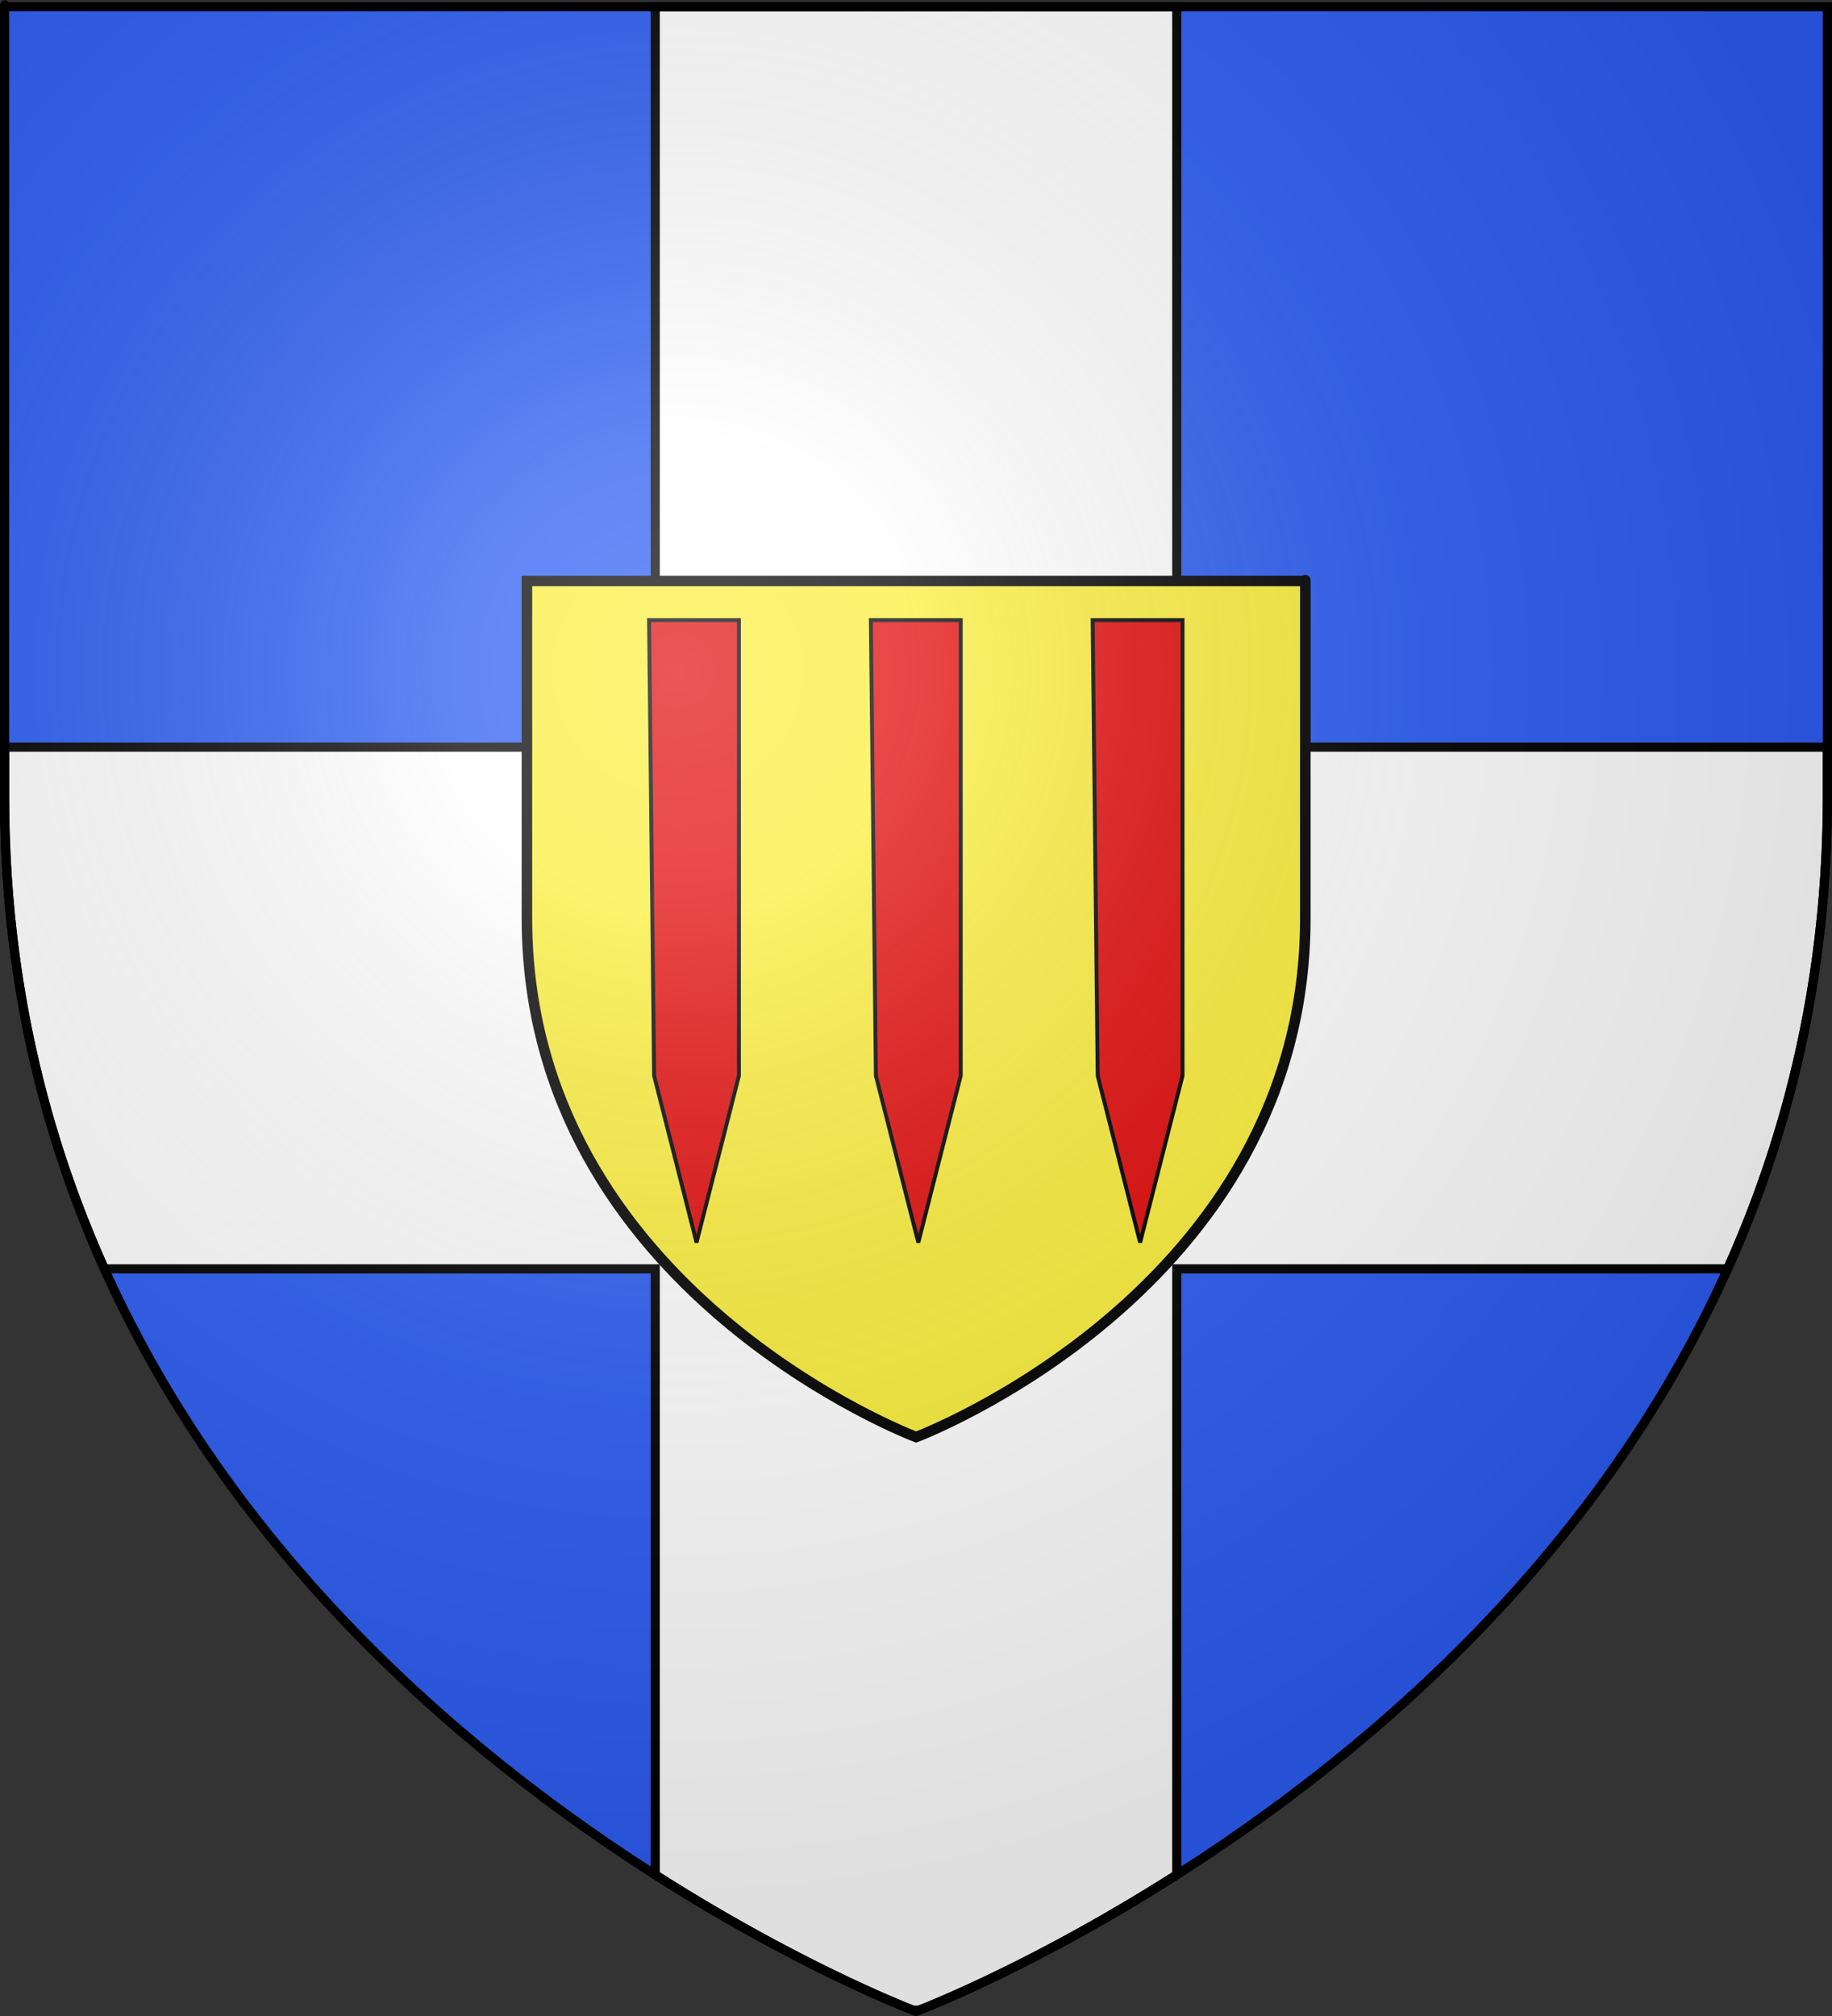 <?xml version="1.0" encoding="UTF-8" standalone="no"?>
<svg
   xmlns:dc="http://purl.org/dc/elements/1.1/"
   xmlns:cc="http://web.resource.org/cc/"
   xmlns:rdf="http://www.w3.org/1999/02/22-rdf-syntax-ns#"
   xmlns:svg="http://www.w3.org/2000/svg"
   xmlns="http://www.w3.org/2000/svg"
   xmlns:xlink="http://www.w3.org/1999/xlink"
   xmlns:sodipodi="http://sodipodi.sourceforge.net/DTD/sodipodi-0.dtd"
   xmlns:inkscape="http://www.inkscape.org/namespaces/inkscape"
   height="660"
   width="600"
   version="1.0"
   id="svg2"
   sodipodi:version="0.32"
   inkscape:version="0.44.1"
   sodipodi:docname="Blason_Landres_54.svg"
   sodipodi:docbase="G:\blasons"
   inkscape:export-filename="/Users/olivier/Desktop/Blason Rouge/Blason_Vide_3D.png"
   inkscape:export-xdpi="144"
   inkscape:export-ydpi="144">
  <rect width="100%" height="100%" fill="#333333" stroke="none"/>
  <sodipodi:namedview
     inkscape:window-height="712"
     inkscape:window-width="1024"
     inkscape:pageshadow="2"
     inkscape:pageopacity="0.0"
     guidetolerance="10.0"
     gridtolerance="10.0"
     objecttolerance="10.0"
     borderopacity="1.0"
     bordercolor="#666666"
     pagecolor="#ffffff"
     id="base"
     showgrid="false"
     height="660px"
     inkscape:zoom="0.44547727"
     inkscape:cx="396.46229"
     inkscape:cy="478.04383"
     inkscape:window-x="-4"
     inkscape:window-y="-4"
     inkscape:current-layer="layer4" />
  <desc
     id="desc4">Flag of Canton of Valais (Wallis)</desc>
  <defs
     id="defs6">
    <linearGradient
       id="linearGradient2893">
      <stop
         style="stop-color:white;stop-opacity:0.314;"
         offset="0"
         id="stop2895" />
      <stop
         id="stop2897"
         offset="0.19"
         style="stop-color:white;stop-opacity:0.251;" />
      <stop
         style="stop-color:#6b6b6b;stop-opacity:0.125;"
         offset="0.6"
         id="stop2901" />
      <stop
         style="stop-color:black;stop-opacity:0.125;"
         offset="1"
         id="stop2899" />
    </linearGradient>
    <linearGradient
       id="linearGradient2885">
      <stop
         id="stop2887"
         offset="0"
         style="stop-color:white;stop-opacity:1;" />
      <stop
         style="stop-color:white;stop-opacity:1;"
         offset="0.229"
         id="stop2891" />
      <stop
         id="stop2889"
         offset="1"
         style="stop-color:black;stop-opacity:1;" />
    </linearGradient>
    <linearGradient
       id="linearGradient2955">
      <stop
         id="stop2867"
         offset="0"
         style="stop-color:#fd0000;stop-opacity:1;" />
      <stop
         style="stop-color:#e77275;stop-opacity:0.659;"
         offset="0.5"
         id="stop2873" />
      <stop
         style="stop-color:black;stop-opacity:0.323;"
         offset="1"
         id="stop2959" />
    </linearGradient>
    <radialGradient
       inkscape:collect="always"
       xlink:href="#linearGradient2955"
       id="radialGradient2961"
       cx="225.524"
       cy="218.901"
       fx="225.524"
       fy="218.901"
       r="300"
       gradientTransform="matrix(-4.167939e-4,2.183,-1.884,-3.599562e-4,615.597,-289.121)"
       gradientUnits="userSpaceOnUse" />
    <polygon
       id="star"
       transform="scale(53,53)"
       points="0,-1 0.588,0.809 -0.951,-0.309 0.951,-0.309 -0.588,0.809 0,-1 " />
    <clipPath
       id="clip">
      <path
         d="M 0,-200 L 0,600 L 300,600 L 300,-200 L 0,-200 z "
         id="path10" />
    </clipPath>
    <radialGradient
       inkscape:collect="always"
       xlink:href="#linearGradient2955"
       id="radialGradient1911"
       gradientUnits="userSpaceOnUse"
       gradientTransform="matrix(-4.167939e-4,2.183,-1.884,-3.599562e-4,615.597,-289.121)"
       cx="225.524"
       cy="218.901"
       fx="225.524"
       fy="218.901"
       r="300" />
    <radialGradient
       inkscape:collect="always"
       xlink:href="#linearGradient2955"
       id="radialGradient2865"
       gradientUnits="userSpaceOnUse"
       gradientTransform="matrix(0,1.749,-1.593,-1.049767e-7,551.788,-191.29)"
       cx="225.524"
       cy="218.901"
       fx="225.524"
       fy="218.901"
       r="300" />
    <radialGradient
       inkscape:collect="always"
       xlink:href="#linearGradient2955"
       id="radialGradient2871"
       gradientUnits="userSpaceOnUse"
       gradientTransform="matrix(0,1.386,-1.323,-5.741131e-8,-158.082,-109.541)"
       cx="225.524"
       cy="218.901"
       fx="225.524"
       fy="218.901"
       r="300" />
    <radialGradient
       inkscape:collect="always"
       xlink:href="#linearGradient2893"
       id="radialGradient3163"
       gradientUnits="userSpaceOnUse"
       gradientTransform="matrix(1.353,0,0,1.349,-77.629,-85.747)"
       cx="221.445"
       cy="226.331"
       fx="221.445"
       fy="226.331"
       r="300" />
  </defs>
  <g
     inkscape:groupmode="layer"
     id="layer3"
     inkscape:label="Fond écu"
     style="display:inline">
    <path
       id="path2855"
       style="fill:#2b5df2;fill-opacity:1;fill-rule:evenodd;stroke:none;stroke-width:1px;stroke-linecap:butt;stroke-linejoin:miter;stroke-opacity:1"
       d="M 300,658.5 C 300,658.5 598.5,546.18 598.5,260.728 C 598.5,-24.723 598.5,2.176 598.5,2.176 L 1.5,2.176 L 1.5,260.728 C 1.5,546.18 300,658.5 300,658.5 z "
       sodipodi:nodetypes="cccccc" />
    <path
       style="fill:white;fill-opacity:1;stroke:black;stroke-width:3;stroke-opacity:1;stroke-miterlimit:4;stroke-dasharray:none"
       d="M 214.594 2.188 L 214.594 244.594 L 1.5 244.594 L 1.5 260.719 C 1.5 319.43 14.127 370.814 34.188 415.406 L 214.594 415.406 L 214.594 613.781 C 260.203 642.85 295.332 656.68 299 658.094 L 301 658.094 C 304.668 656.68 339.797 642.85 385.406 613.781 L 385.406 415.406 L 565.812 415.406 C 585.873 370.814 598.5 319.43 598.5 260.719 C 598.5 242.915 598.5 260.05 598.5 244.594 L 385.406 244.594 L 385.406 2.188 L 214.594 2.188 z "
       id="rect2783" />
  </g>
  <g
     inkscape:groupmode="layer"
     id="layer4"
     inkscape:label="Meubles">
    <g
       id="g8195"
       transform="matrix(1.15,0,0,1.15,-44.337,-57.078)">
      <path
         sodipodi:nodetypes="cccccc"
         d="M 299.458,458.731 C 299.458,458.731 410.298,417.024 410.298,311.029 C 410.298,205.034 410.298,215.022 410.298,215.022 L 188.618,215.022 L 188.618,311.029 C 188.618,417.024 299.458,458.731 299.458,458.731 z "
         style="fill:#fcef3c;fill-opacity:1;fill-rule:evenodd;stroke:black;stroke-width:3;stroke-linecap:butt;stroke-linejoin:miter;stroke-miterlimit:4;stroke-dasharray:none;stroke-opacity:1;display:inline"
         id="path5534" />
      <g
         transform="matrix(0.371,0,0,0.371,190.234,214.214)"
         id="g3973"
         style="display:inline">
        <path
           style="fill:#e20909;fill-opacity:1;stroke:black;stroke-width:3;stroke-miterlimit:4;stroke-dasharray:none;stroke-opacity:1"
           d="M 429.906,32.188 L 433.79,381.789 C 433.79,381.789 466.348,509.789 466.348,509.789 C 466.348,509.789 498.906,381.789 498.906,381.789 L 498.906,32.188 L 429.906,32.188 z "
           id="rect1924"
           sodipodi:nodetypes="ccsccc" />
        <path
           sodipodi:nodetypes="ccsccc"
           id="path3969"
           d="M 259.647,32.188 L 263.531,381.789 C 263.531,381.789 296.089,509.789 296.089,509.789 C 296.089,509.789 328.647,381.789 328.647,381.789 L 328.647,32.188 L 259.647,32.188 z "
           style="fill:#e20909;fill-opacity:1;stroke:black;stroke-width:3;stroke-miterlimit:4;stroke-dasharray:none;stroke-opacity:1" />
        <path
           style="fill:#e20909;fill-opacity:1;stroke:black;stroke-width:3;stroke-miterlimit:4;stroke-dasharray:none;stroke-opacity:1"
           d="M 89.388,32.188 L 93.271,381.789 C 93.271,381.789 125.83,509.789 125.83,509.789 C 125.83,509.789 158.388,381.789 158.388,381.789 L 158.388,32.188 L 89.388,32.188 z "
           id="path3971"
           sodipodi:nodetypes="ccsccc" />
      </g>
    </g>
  </g>
  <g
     inkscape:groupmode="layer"
     id="layer2"
     inkscape:label="Reflet final"
     sodipodi:insensitive="true">
    <path
       sodipodi:nodetypes="cccccc"
       d="M 300,658.5 C 300,658.5 598.5,546.18 598.5,260.728 C 598.5,-24.723 598.5,2.176 598.5,2.176 L 1.5,2.176 L 1.5,260.728 C 1.5,546.18 300,658.5 300,658.5 z "
       style="opacity:1;fill:url(#radialGradient3163);fill-opacity:1;fill-rule:evenodd;stroke:none;stroke-width:1px;stroke-linecap:butt;stroke-linejoin:miter;stroke-opacity:1"
       id="path2875"
       inkscape:export-xdpi="144"
       inkscape:export-ydpi="144" />
  </g>
  <g
     inkscape:groupmode="layer"
     id="layer1"
     inkscape:label="Contour final"
     sodipodi:insensitive="true">
    <path
       sodipodi:nodetypes="cccccc"
       d="M 300,658.5 C 300,658.5 1.5,546.18 1.5,260.728 C 1.5,-24.723 1.5,2.176 1.5,2.176 L 598.5,2.176 L 598.5,260.728 C 598.5,546.18 300,658.5 300,658.5 z "
       style="opacity:1;fill:none;fill-opacity:1;fill-rule:evenodd;stroke:#000000;stroke-width:3;stroke-linecap:butt;stroke-linejoin:miter;stroke-miterlimit:4;stroke-dasharray:none;stroke-opacity:1"
       id="path1411"
       inkscape:export-xdpi="144"
       inkscape:export-ydpi="144" />
  </g>
</svg>
